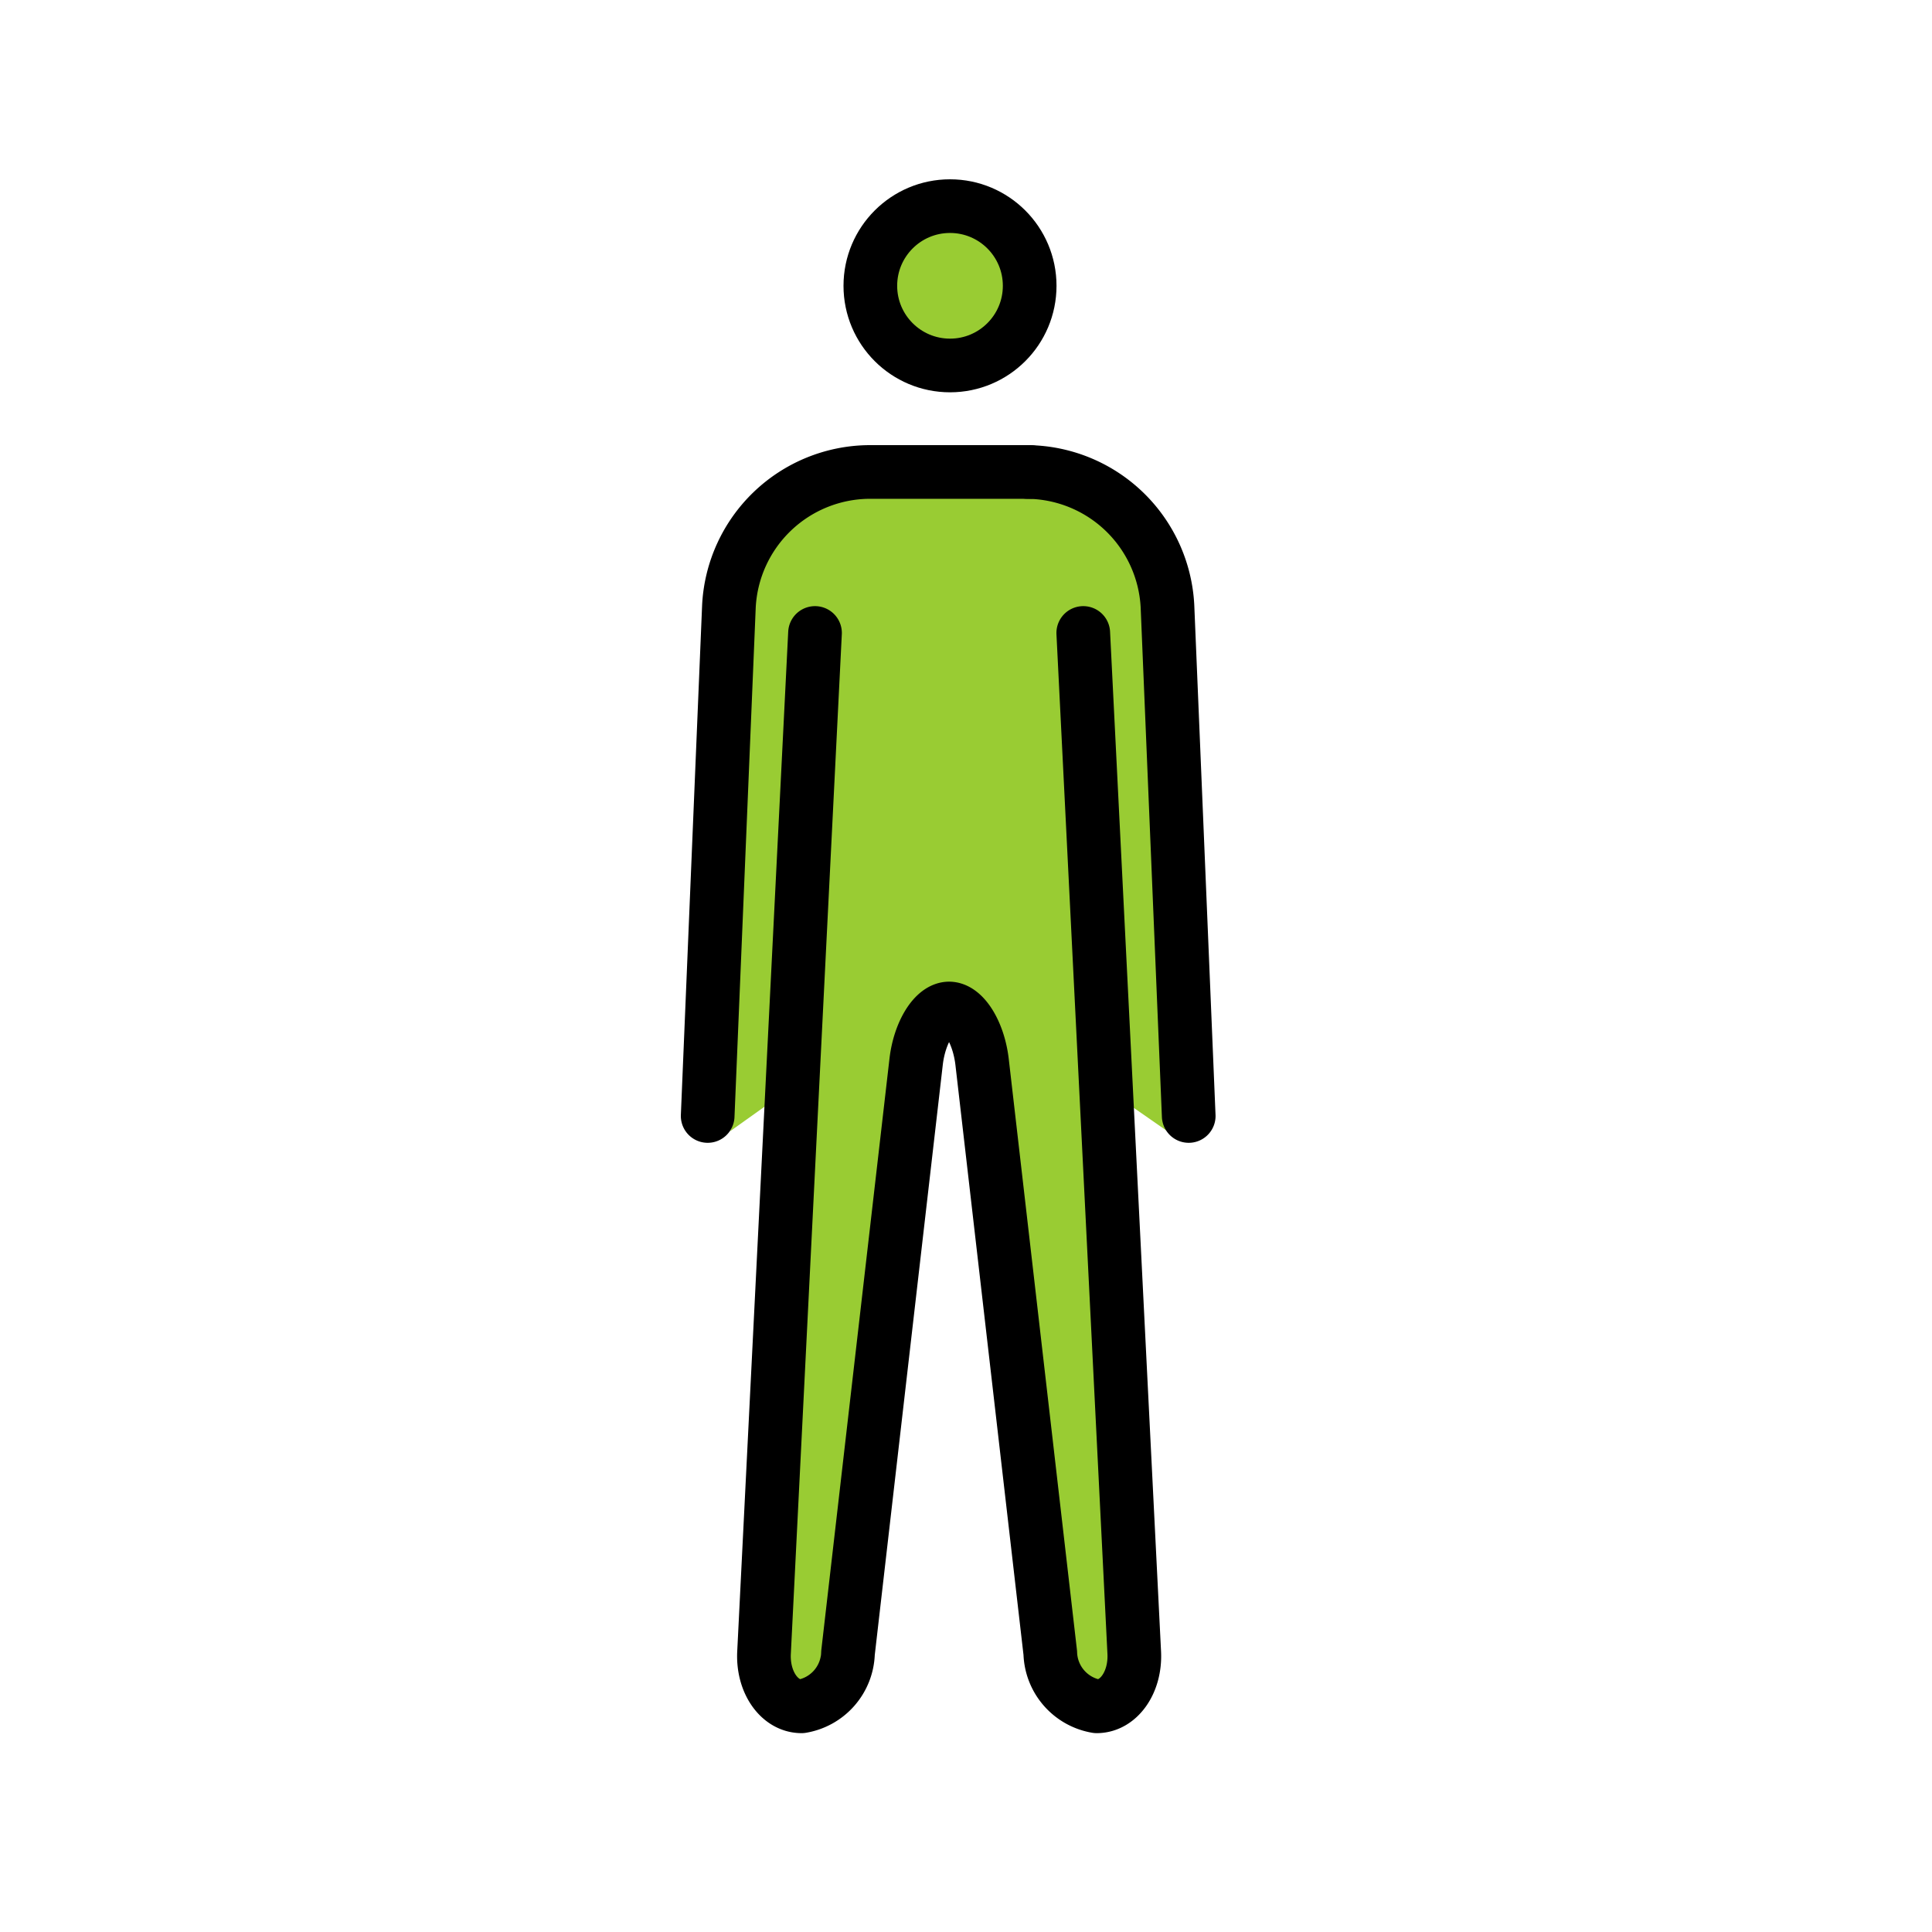 <?xml version="1.0" encoding="UTF-8" standalone="no"?>
<svg
   xmlns:dc="http://purl.org/dc/elements/1.1/"
   xmlns:cc="http://creativecommons.org/ns#"
   xmlns:rdf="http://www.w3.org/1999/02/22-rdf-syntax-ns#"
   xmlns:svg="http://www.w3.org/2000/svg"
   xmlns="http://www.w3.org/2000/svg"
   xmlns:sodipodi="http://sodipodi.sourceforge.net/DTD/sodipodi-0.dtd"
   xmlns:inkscape="http://www.inkscape.org/namespaces/inkscape"
   id="emoji"
   viewBox="0 0 72 72"
   version="1.1"
   sodipodi:docname="man_green.svg"
   inkscape:version="1.0beta2 (6465177, 2020-02-22)">
  <defs
     id="defs23" />
  <sodipodi:namedview
     inkscape:document-rotation="0"
     pagecolor="#ffffff"
     bordercolor="#666666"
     borderopacity="1"
     objecttolerance="10"
     gridtolerance="10"
     guidetolerance="10"
     inkscape:pageopacity="0"
     inkscape:pageshadow="2"
     inkscape:window-width="1256"
     inkscape:window-height="1315"
     id="namedview21"
     showgrid="false"
     inkscape:zoom="26.222222"
     inkscape:cx="45.428161"
     inkscape:cy="9.3178654"
     inkscape:window-x="-8"
     inkscape:window-y="-8"
     inkscape:window-maximized="0"
     inkscape:current-layer="emoji" />
  <g
     id="color" />
  <g
     id="skin">
    <g
       id="color-2">
      <path
         fill="#fcea2b"
         d="M42.533,22.288a4.3,4.3,0,0,0-4.209-4.131h-6a4.3,4.3,0,0,0-4.209,4.131l-.792,19.439a1.017,1.017,0,0,1-.121.437L30.136,40.07l-.714,22.133a1.232,1.232,0,0,0,.25.879.241.241,0,0,0,.152.09c.214,0,.656-.427.735-1.125l2.899-22.503a4.925,4.925,0,0,1,.403-1.192l.725-.805H36.21l.984.623a4.926,4.926,0,0,1,.352,1.341l2.542,22.534c.079.698.522,1.125.736,1.125a.242.242,0,0,0,.152-.09c.192-.248.489-.585.457-.9l-.932-22.11L44,42.5"
         id="path3"
         style="fill:#99cc33" />
      <circle
         cx="35.404"
         cy="10.651"
         r="2.969"
         fill="#fcea2b"
         id="circle5"
         style="fill:#99cc33" />
    </g>
  </g>
  <g
     id="line">
    <g
       id="Standing_Man">
      <g
         id="line-2">
        <circle
           cx="35.404"
           cy="10.651"
           r="2.969"
           fill="none"
           stroke="#000"
           stroke-miterlimit="10"
           stroke-width="2"
           id="circle9" />
        <path
           fill="none"
           stroke="#000"
           stroke-linecap="round"
           stroke-linejoin="round"
           stroke-width="2"
           d="M40.37,23.589l1.9,38c.055,1.1-.575,2-1.4,2a2.076,2.076,0,0,1-1.729-1.987l-2.542-22.031c-.129-1.093-.679-1.987-1.229-1.987s-1.103.894-1.229,1.987l-2.539,22.031a2.076,2.076,0,0,1-1.729,1.987c-.825,0-1.455-.9-1.4-2l1.9-38"
           id="path11" />
        <path
           fill="none"
           stroke="#000"
           stroke-linecap="round"
           stroke-linejoin="round"
           stroke-width="2"
           d="M26.373,41.589l.792-19a5.274,5.274,0,0,1,5.208-5h6"
           id="path13" />
      </g>
      <path
         fill="none"
         stroke="#000"
         stroke-linecap="round"
         stroke-linejoin="round"
         stroke-width="2"
         d="M38.3,17.589a5.274,5.274,0,0,1,5.208,5l.792,19"
         id="path16" />
    </g>
  </g>
</svg>
